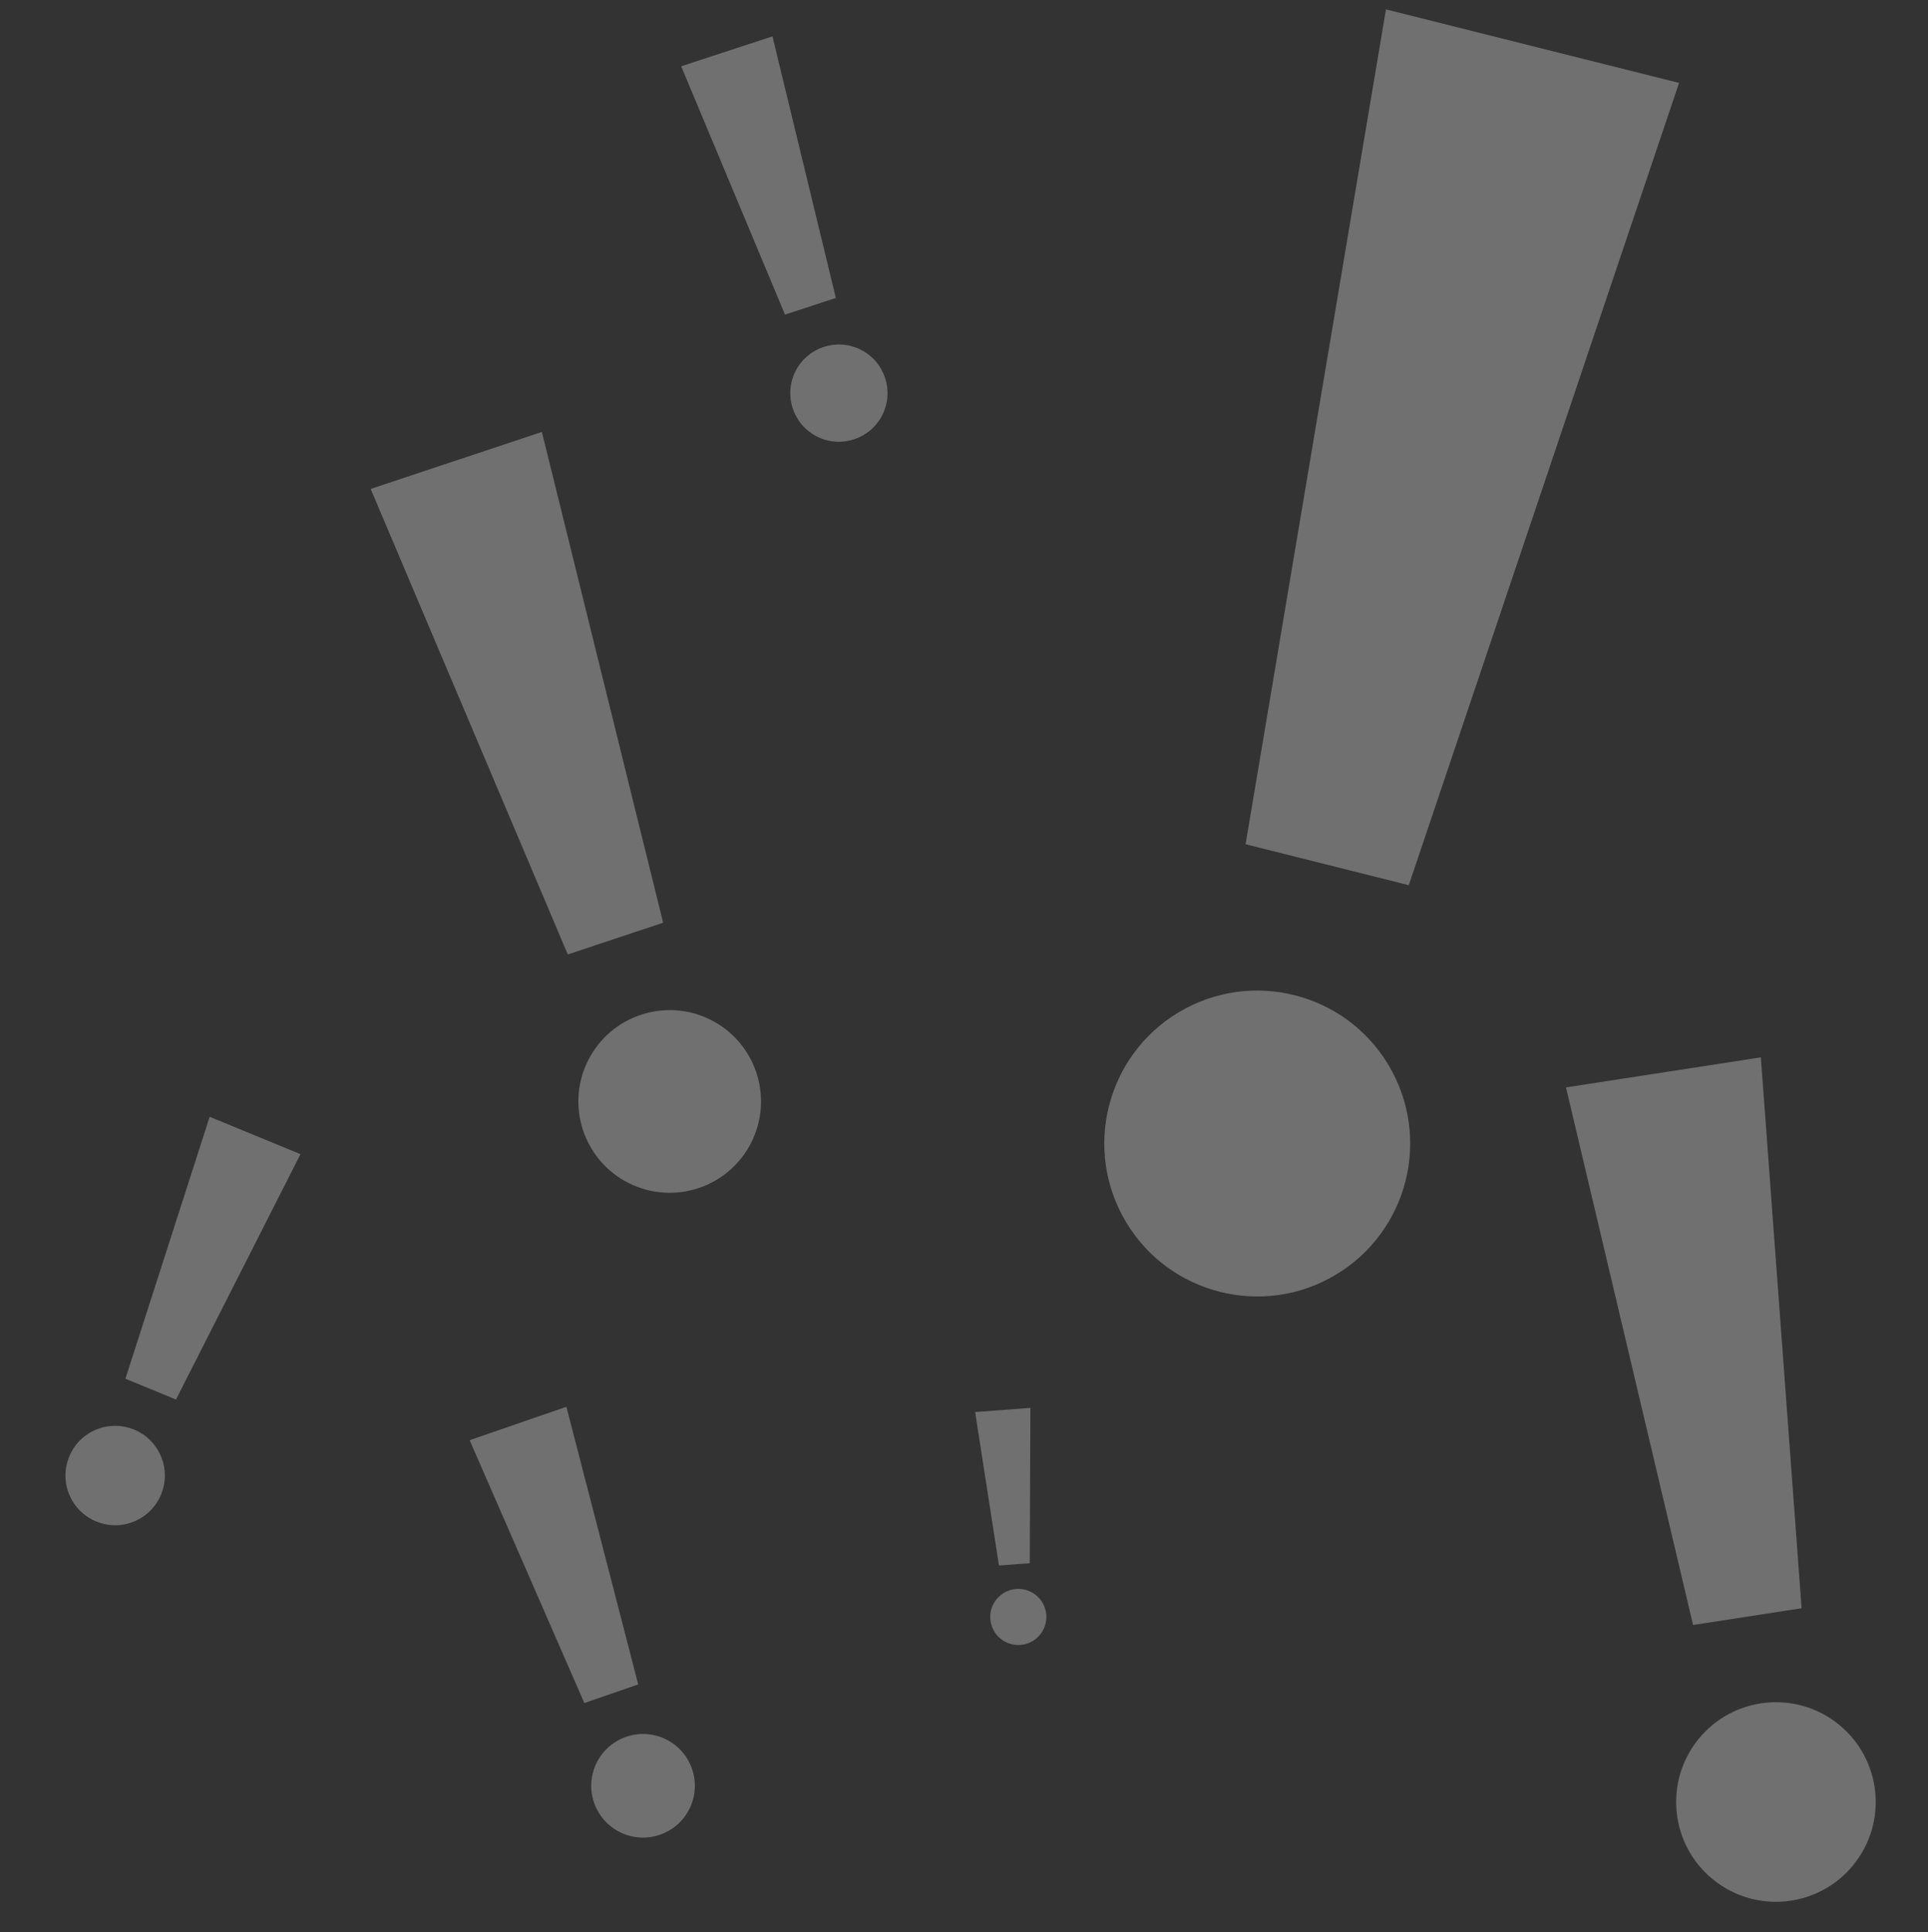 <svg id="b52246ed-01cf-4d9c-bb35-1f6208c3c301" data-name="Layer 1" xmlns="http://www.w3.org/2000/svg" viewBox="0 0 943 945"><rect x="0" y="0" width="943" height="945" fill="#333333" stroke="none"/><title>!s</title><circle cx="327.553" cy="538.693" r="44.668" transform="translate(-300.772 590.542) rotate(-63.416)" fill="#fff" fill-opacity="0.3"/><polygon points="324.35 451.275 265.037 211.242 181.299 239.123 277.715 466.802 324.35 451.275" fill="#fff" fill-opacity="0.3"/><circle cx="56.318" cy="721.643" r="24.311" transform="translate(-273.366 77.245) rotate(-22.633)" fill="#fff" fill-opacity="0.3"/><polygon points="86.076 684.478 146.968 564.47 102.545 546.19 61.337 674.298 86.076 684.478" fill="#fff" fill-opacity="0.3"/><circle cx="314.519" cy="873.379" r="25.34" transform="translate(-608.415 773.847) rotate(-64.04)" fill="#fff" fill-opacity="0.3"/><polygon points="312.161 823.811 277.032 688.016 229.703 704.35 285.803 832.907 312.161 823.811" fill="#fff" fill-opacity="0.3"/><circle cx="868.622" cy="881.304" r="48.807" transform="translate(-355.674 1061.029) rotate(-53.766)" fill="#fff" fill-opacity="0.3"/><polygon points="881.181 786.549 861.25 517.117 765.939 531.815 828.101 794.734 881.181 786.549" fill="#fff" fill-opacity="0.3"/><circle cx="498.06" cy="790.807" r="13.723" transform="translate(-426.246 652.608) rotate(-49.293)" fill="#fff" fill-opacity="0.3"/><polygon points="503.658 764.522 503.98 688.559 476.94 690.589 488.6 765.652 503.658 764.522" fill="#fff" fill-opacity="0.3"/><circle cx="410.318" cy="192.27" r="23.782" transform="translate(53.486 471.554) rotate(-63.157)" fill="#fff" fill-opacity="0.3"/><polygon points="408.823 145.719 377.821 17.778 333.17 32.421 383.956 153.874 408.823 145.719" fill="#fff" fill-opacity="0.3"/><circle cx="614.927" cy="559.269" r="74.799" transform="translate(-199.978 395.421) rotate(-30.918)" fill="#fff" fill-opacity="0.3"/><polygon points="689.052 432.922 821.239 40.548 677.886 4.587 609.217 412.895 689.052 432.922" fill="#fff" fill-opacity="0.3"/></svg>